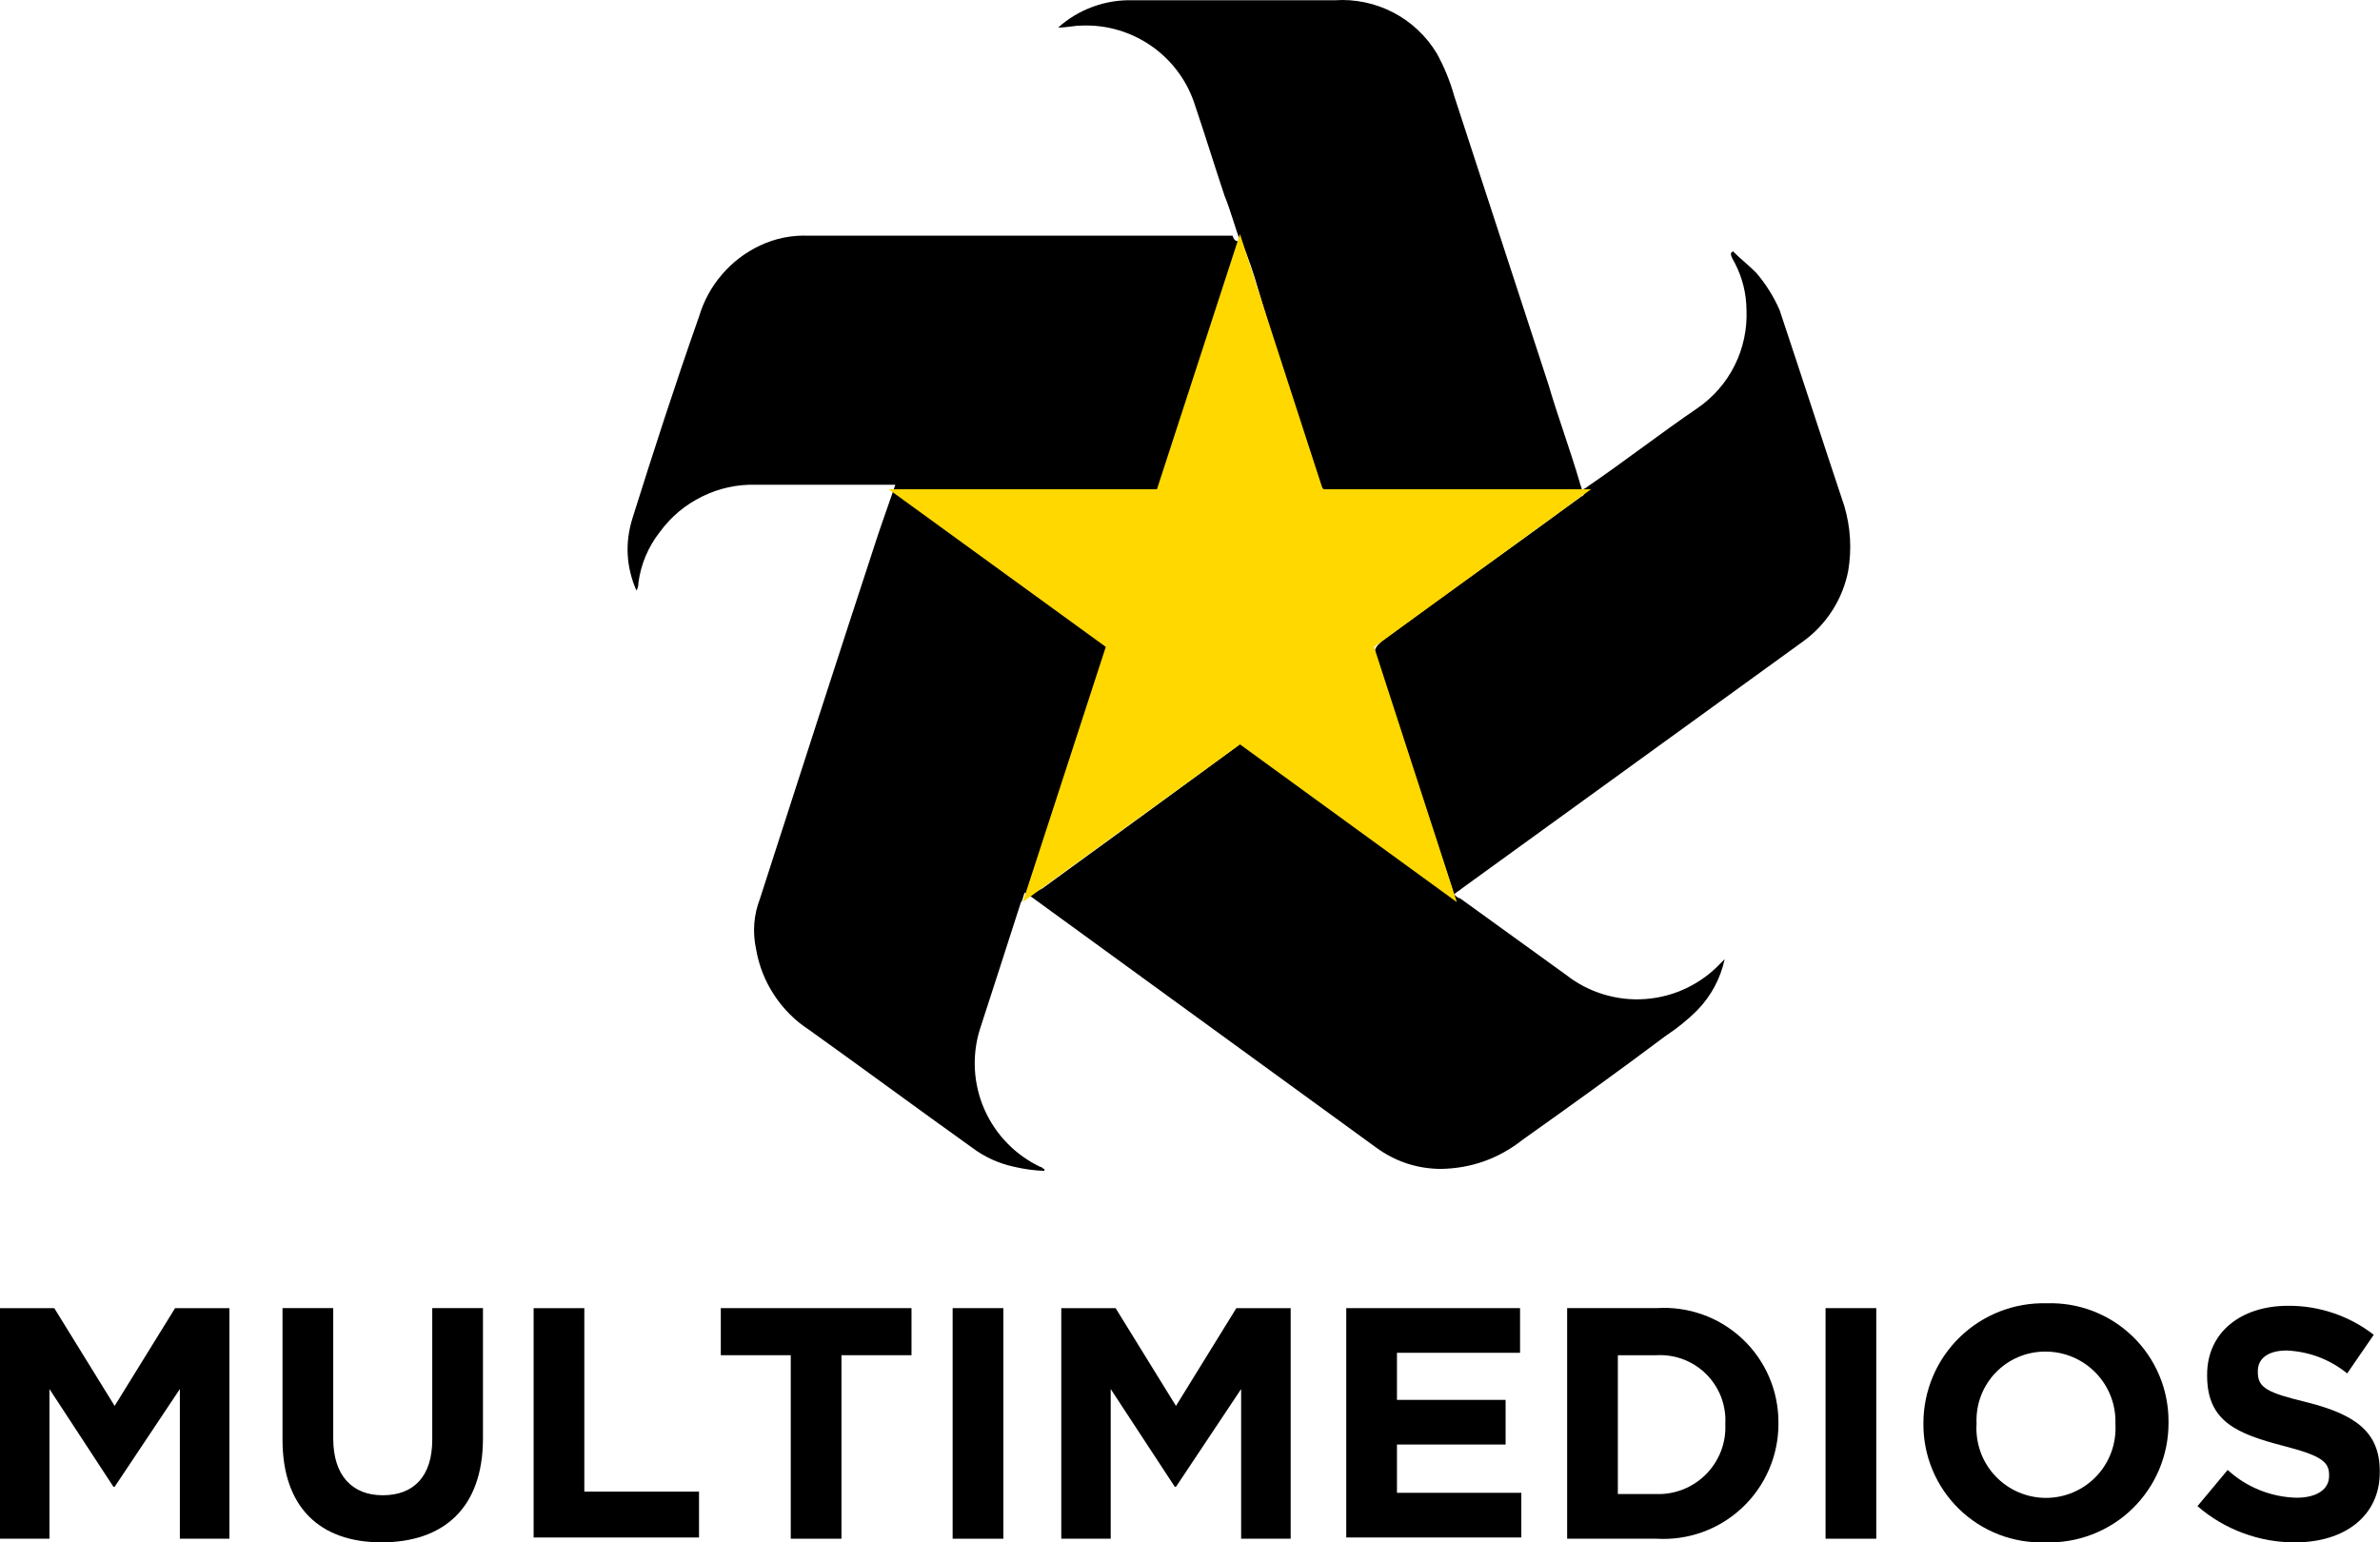 <svg width="800" height="518.55" enable-background="new 0 0 315 72" version="1.1" viewBox="0 0 800 518.55" xml:space="preserve" xmlns="http://www.w3.org/2000/svg">
<g transform="matrix(3.573 0 0 3.573 -314.67 324.35)"><polygon points="92.721 54.001 88.063 54.001 88.063 32.305 93.174 32.305 98.854 41.506 104.54 32.305 109.65 32.305 109.65 54.001 104.99 54.001 104.99 39.917 98.854 49.117 98.742 49.117 92.721 39.917"/><path d="m123.96 54.342c-5.793 0-9.313-3.295-9.313-9.654v-12.383h4.771v12.267c0 3.521 1.816 5.34 4.658 5.34 2.954 0 4.658-1.817 4.658-5.225v-12.382h4.771v12.267c-6e-3 6.59-3.754 9.77-9.545 9.77z"/><polygon points="153.83 53.889 138.26 53.889 138.27 54.001 138.27 32.305 143.04 32.305 143.04 49.571 153.83 49.571"/><polygon points="155.88 32.305 173.82 32.305 173.82 36.735 167.23 36.735 167.23 54.001 162.46 54.001 162.46 36.735 155.88 36.735"/><rect x="177.69" y="32.305" width="4.771" height="21.696"/><polygon points="192.56 54.001 187.91 54.001 187.91 32.305 193.02 32.305 198.7 41.506 204.38 32.305 209.49 32.305 209.49 54.001 204.83 54.001 204.83 39.917 198.7 49.117 198.59 49.117 192.56 39.917"/><polygon points="219.49 40.938 229.71 40.938 229.71 45.139 219.49 45.139 219.49 49.682 231.19 49.682 231.19 53.884 214.72 53.884 214.72 54.001 214.72 32.305 231.07 32.305 231.07 36.507 219.49 36.507"/><path d="m250.38 43.21c0.024-0.432 4e-3 -0.861-0.063-1.288-0.066-0.427-0.176-0.842-0.33-1.247-0.154-0.403-0.35-0.786-0.584-1.148-0.235-0.363-0.506-0.696-0.812-1.003-0.305-0.306-0.64-0.575-1.002-0.811-0.363-0.235-0.746-0.43-1.149-0.584-0.404-0.153-0.819-0.264-1.247-0.33-0.427-0.066-0.855-0.089-1.287-0.063h-3.636v13.062h3.636c0.434 0.013 0.864-0.019 1.291-0.095s0.842-0.194 1.244-0.356 0.783-0.362 1.145-0.603c0.361-0.242 0.693-0.517 0.997-0.825 0.305-0.31 0.573-0.647 0.807-1.012 0.235-0.365 0.43-0.749 0.584-1.154 0.155-0.405 0.267-0.822 0.335-1.251 0.067-0.429 0.091-0.859 0.071-1.292zm-6.475 10.791h-8.405v-21.696h8.405c0.737-0.049 1.472-0.023 2.204 0.079s1.446 0.278 2.143 0.527c0.695 0.249 1.357 0.566 1.988 0.953 0.63 0.386 1.214 0.832 1.752 1.338 0.538 0.507 1.02 1.063 1.443 1.668s0.782 1.247 1.073 1.927c0.291 0.679 0.51 1.38 0.656 2.105 0.146 0.724 0.218 1.455 0.214 2.194v0.113c-1e-3 0.737-0.076 1.467-0.227 2.189-0.149 0.723-0.37 1.422-0.663 2.099-0.292 0.677-0.65 1.317-1.075 1.921-0.424 0.604-0.904 1.158-1.441 1.664-0.538 0.505-1.121 0.951-1.749 1.337s-1.289 0.705-1.983 0.956c-0.693 0.25-1.404 0.429-2.135 0.534s-1.463 0.137-2.2 0.092z"/><rect x="259.81" y="32.305" width="4.771" height="21.696"/><path d="m287.08 43.21c0.016-0.442-0.013-0.882-0.085-1.318-0.073-0.438-0.188-0.862-0.346-1.275-0.158-0.414-0.356-0.807-0.595-1.181-0.238-0.372-0.512-0.719-0.818-1.036-0.309-0.319-0.646-0.603-1.01-0.854-0.365-0.25-0.751-0.461-1.159-0.634-0.407-0.172-0.828-0.302-1.263-0.389s-0.872-0.13-1.315-0.128c-0.435-3e-3 -0.866 0.039-1.293 0.124-0.427 0.086-0.842 0.213-1.241 0.382-0.401 0.169-0.782 0.377-1.142 0.623-0.358 0.247-0.689 0.526-0.991 0.84-0.303 0.313-0.571 0.652-0.805 1.021-0.234 0.367-0.428 0.755-0.583 1.161-0.155 0.407-0.268 0.824-0.339 1.254-0.07 0.43-0.098 0.862-0.08 1.298v0.112c-0.028 0.445-0.01 0.89 0.053 1.332 0.064 0.442 0.171 0.874 0.322 1.294 0.151 0.421 0.345 0.82 0.577 1.202 0.234 0.381 0.505 0.733 0.811 1.06 0.306 0.325 0.641 0.616 1.007 0.873 0.365 0.258 0.754 0.475 1.164 0.651s0.833 0.312 1.271 0.402 0.88 0.136 1.326 0.136c0.447 0 0.89-0.046 1.326-0.136 0.438-0.091 0.862-0.226 1.271-0.402 0.41-0.177 0.798-0.394 1.164-0.651 0.365-0.257 0.701-0.548 1.007-0.873 0.306-0.326 0.576-0.679 0.811-1.06 0.232-0.382 0.425-0.781 0.577-1.202 0.151-0.42 0.26-0.852 0.322-1.294 0.065-0.442 0.083-0.887 0.056-1.332zm-6.591 11.132c-0.745 0.026-1.486-0.022-2.223-0.146-0.736-0.123-1.452-0.319-2.149-0.588-0.696-0.268-1.358-0.604-1.987-1.005-0.629-0.403-1.212-0.864-1.747-1.384s-1.014-1.088-1.435-1.704c-0.42-0.616-0.776-1.27-1.065-1.957s-0.506-1.398-0.652-2.13c-0.146-0.731-0.217-1.472-0.214-2.218v-0.112c2e-3 -0.753 0.079-1.497 0.23-2.234 0.151-0.736 0.374-1.451 0.667-2.144 0.294-0.692 0.653-1.349 1.079-1.969s0.908-1.192 1.448-1.717c0.54-0.523 1.126-0.989 1.76-1.396 0.632-0.406 1.299-0.747 1.999-1.02 0.701-0.273 1.422-0.475 2.163-0.604s1.487-0.184 2.239-0.164c0.746-0.025 1.487 0.023 2.224 0.147 0.735 0.124 1.451 0.32 2.148 0.588 0.696 0.269 1.358 0.604 1.988 1.006 0.628 0.402 1.21 0.863 1.746 1.383 0.535 0.521 1.014 1.088 1.435 1.704 0.422 0.616 0.776 1.27 1.065 1.957 0.29 0.688 0.508 1.398 0.653 2.13s0.217 1.472 0.214 2.217v0.114c2e-3 0.753-0.07 1.499-0.218 2.238s-0.367 1.456-0.66 2.15c-0.291 0.695-0.65 1.354-1.076 1.976-0.425 0.623-0.907 1.195-1.448 1.721s-1.128 0.991-1.764 1.397c-0.635 0.405-1.303 0.744-2.007 1.017-0.702 0.271-1.426 0.469-2.169 0.595-0.741 0.127-1.49 0.177-2.244 0.152z"/><path d="m304 54.344c-1.689 7e-3 -3.325-0.283-4.909-0.871-1.584-0.586-3.015-1.432-4.292-2.536l2.84-3.407c0.885 0.813 1.886 1.443 3 1.894 1.114 0.449 2.272 0.689 3.474 0.72 1.932 0 3.067-0.795 3.067-2.045v-0.112c0-1.25-0.795-1.816-4.317-2.727-4.317-1.129-7.156-2.272-7.156-6.588v-0.112c0-3.976 3.181-6.475 7.61-6.475 1.459-0.01 2.879 0.218 4.261 0.686 1.383 0.467 2.65 1.147 3.805 2.04l-2.498 3.637c-1.661-1.332-3.555-2.051-5.681-2.157-1.817 0-2.727 0.794-2.727 1.931v0.113c0 1.476 0.903 1.932 4.658 2.839 4.431 1.128 6.815 2.726 6.815 6.475v0.112c0 4.083-3.293 6.583-7.95 6.583z"/></g><path d="m488.08 301.27v-2.617c-8.565-26.357-17.142-52.07-25.707-77.772-0.65-2.617 0-3.296 1.979-5.234 22.405-16.475 44.828-32.294 67.234-48.786 0.656 0 0.656-0.656 1.312-1.312h-85.031c-0.888 0.11-1.706-0.081-2.449-0.58-0.743-0.493-1.236-1.178-1.474-2.037-7.254-21.755-14.502-43.505-21.1-65.91-1.451-5.153-3.197-10.213-5.24-15.163-0.464 0.812-0.679 1.689-0.656 2.623-8.565 26.363-17.142 52.07-25.707 78.445-0.656 1.979-1.312 2.617-3.302 2.617h-85.687c1.312 0.656 1.312 1.312 1.973 1.312 22.411 16.475 45.484 32.961 67.901 49.442 0.662 0.255 1.12 0.708 1.381 1.358 0.261 0.656 0.238 1.306-0.07 1.938-7.254 21.1-13.84 42.849-21.094 63.937l-5.931 17.792c1.161-1.097 2.466-1.973 3.929-2.617 21.755-15.825 43.505-31.632 65.91-48.113 0.493-0.644 1.149-0.969 1.961-0.969s1.468 0.325 1.967 0.969c16.469 12.517 33.611 24.384 50.759 36.919 5.165 5.258 10.881 9.836 17.142 13.73zm-71.185-220.16c-1.979-5.24-3.296-10.538-5.24-15.163-3.302-9.888-6.546-20.427-9.888-30.315-1.253-4.045-3.122-7.782-5.6-11.206-2.49-3.424-5.461-6.36-8.913-8.803-3.459-2.443-7.219-4.265-11.275-5.472-4.056-1.201-8.205-1.718-12.43-1.549-2.623 0-4.613 0.656-7.863 0.656 3.435-3.07 7.323-5.403 11.652-6.987 4.329-1.578 8.797-2.31 13.405-2.182h67.901c3.395-0.232 6.766 0 10.097 0.696 3.331 0.696 6.511 1.822 9.534 3.395 3.023 1.567 5.78 3.517 8.264 5.844s4.608 4.95 6.372 7.857c2.542 4.602 4.521 9.436 5.931 14.496l31.644 96.91c3.296 11.211 7.254 21.755 10.538 32.961 0 0.656 0.667 1.312 0.667 2.623 0.656-0.656 1.312-0.656 1.979-1.312 12.517-8.565 24.384-17.798 36.919-26.357 2.658-1.828 5.037-3.958 7.155-6.383 2.112-2.432 3.894-5.089 5.333-7.973 1.439-2.884 2.495-5.902 3.168-9.053 0.673-3.151 0.946-6.337 0.812-9.557-0.052-5.582-1.358-10.857-3.929-15.819-0.656-1.312-1.312-1.979-1.312-3.302l0.656-0.65c2.617 2.617 5.234 4.608 7.857 7.254 3.244 3.784 5.855 7.956 7.851 12.517 7.26 21.755 14.502 44.161 21.761 65.91 2.095 7.149 2.536 14.403 1.306 21.755-0.934 4.77-2.71 9.204-5.327 13.306-2.617 4.097-5.896 7.567-9.83 10.422l-114.7 83.047c-0.656 0.662-1.979 1.317-2.623 1.985 0.656 0.65 1.312 1.312 1.979 1.312l35.59 25.707c1.886 1.48 3.888 2.78 6.018 3.894 2.118 1.103 4.335 2.014 6.627 2.71s4.631 1.178 7.01 1.445c2.379 0.261 4.764 0.302 7.149 0.122 2.391-0.18 4.747-0.58 7.062-1.195 2.315-0.615 4.555-1.451 6.714-2.484 2.164-1.033 4.213-2.263 6.145-3.679s3.72-2.994 5.356-4.741l1.312-1.317c-1.451 6.581-4.509 12.291-9.169 17.142-3.221 3.221-6.737 6.07-10.544 8.571-15.819 11.867-32.288 23.728-48.113 34.94-8.107 6.424-17.334 9.72-27.686 9.883-8.031-0.087-15.279-2.507-21.75-7.254-38.897-28.342-77.122-56.022-116.02-84.376-0.656-0.65-1.312-0.65-1.973-1.317-0.656 1.317-0.656 2.623-1.312 3.302-4.613 14.496-9.169 28.342-13.84 42.849-0.673 2.199-1.149 4.439-1.416 6.72-0.273 2.286-0.342 4.573-0.203 6.865 0.133 2.298 0.482 4.561 1.021 6.79 0.54 2.24 1.277 4.404 2.211 6.505 0.928 2.101 2.037 4.103 3.325 6.006 1.288 1.903 2.739 3.679 4.346 5.316 1.602 1.648 3.342 3.139 5.217 4.474 1.869 1.329 3.847 2.49 5.925 3.47 0.656 0 0.656 0.65 1.306 0.65v0.656c-3.337-0.116-6.633-0.551-9.888-1.312-5.321-1.103-10.155-3.284-14.496-6.552-18.454-13.184-36.263-26.357-54.716-39.547-4.712-3.076-8.612-6.964-11.71-11.664s-5.124-9.819-6.087-15.361c-1.265-5.849-0.83-11.56 1.312-17.148 13.179-40.871 26.357-81.729 39.547-121.94 1.979-5.931 3.929-11.211 5.931-17.142h-46.801c-6.354-0.168-12.389 1.143-18.1 3.94-5.71 2.797-10.445 6.755-14.212 11.879-3.963 5.06-6.383 10.776-7.254 17.142 0.029 0.934-0.191 1.81-0.656 2.623-3.476-7.968-3.911-16.092-1.312-24.39 7.254-23.073 14.502-45.478 22.405-67.883 1.573-5.223 4.138-9.9 7.695-14.032 3.557-4.132 7.805-7.364 12.738-9.697 5.217-2.449 10.712-3.551 16.475-3.302h142.38c0.609 1.874 1.265 1.874 2.588 1.874z" stroke-width="5.803"/><polygon transform="matrix(5.803 0 0 5.803 193.26 -12.099)" points="46.289 39.567 51.085 54.349 38.52 45.209 25.94 54.342 30.748 39.561 18.17 30.428 33.712 30.428 38.52 15.646 43.314 30.428 58.857 30.428" fill="#ffd800"/>
</svg>
